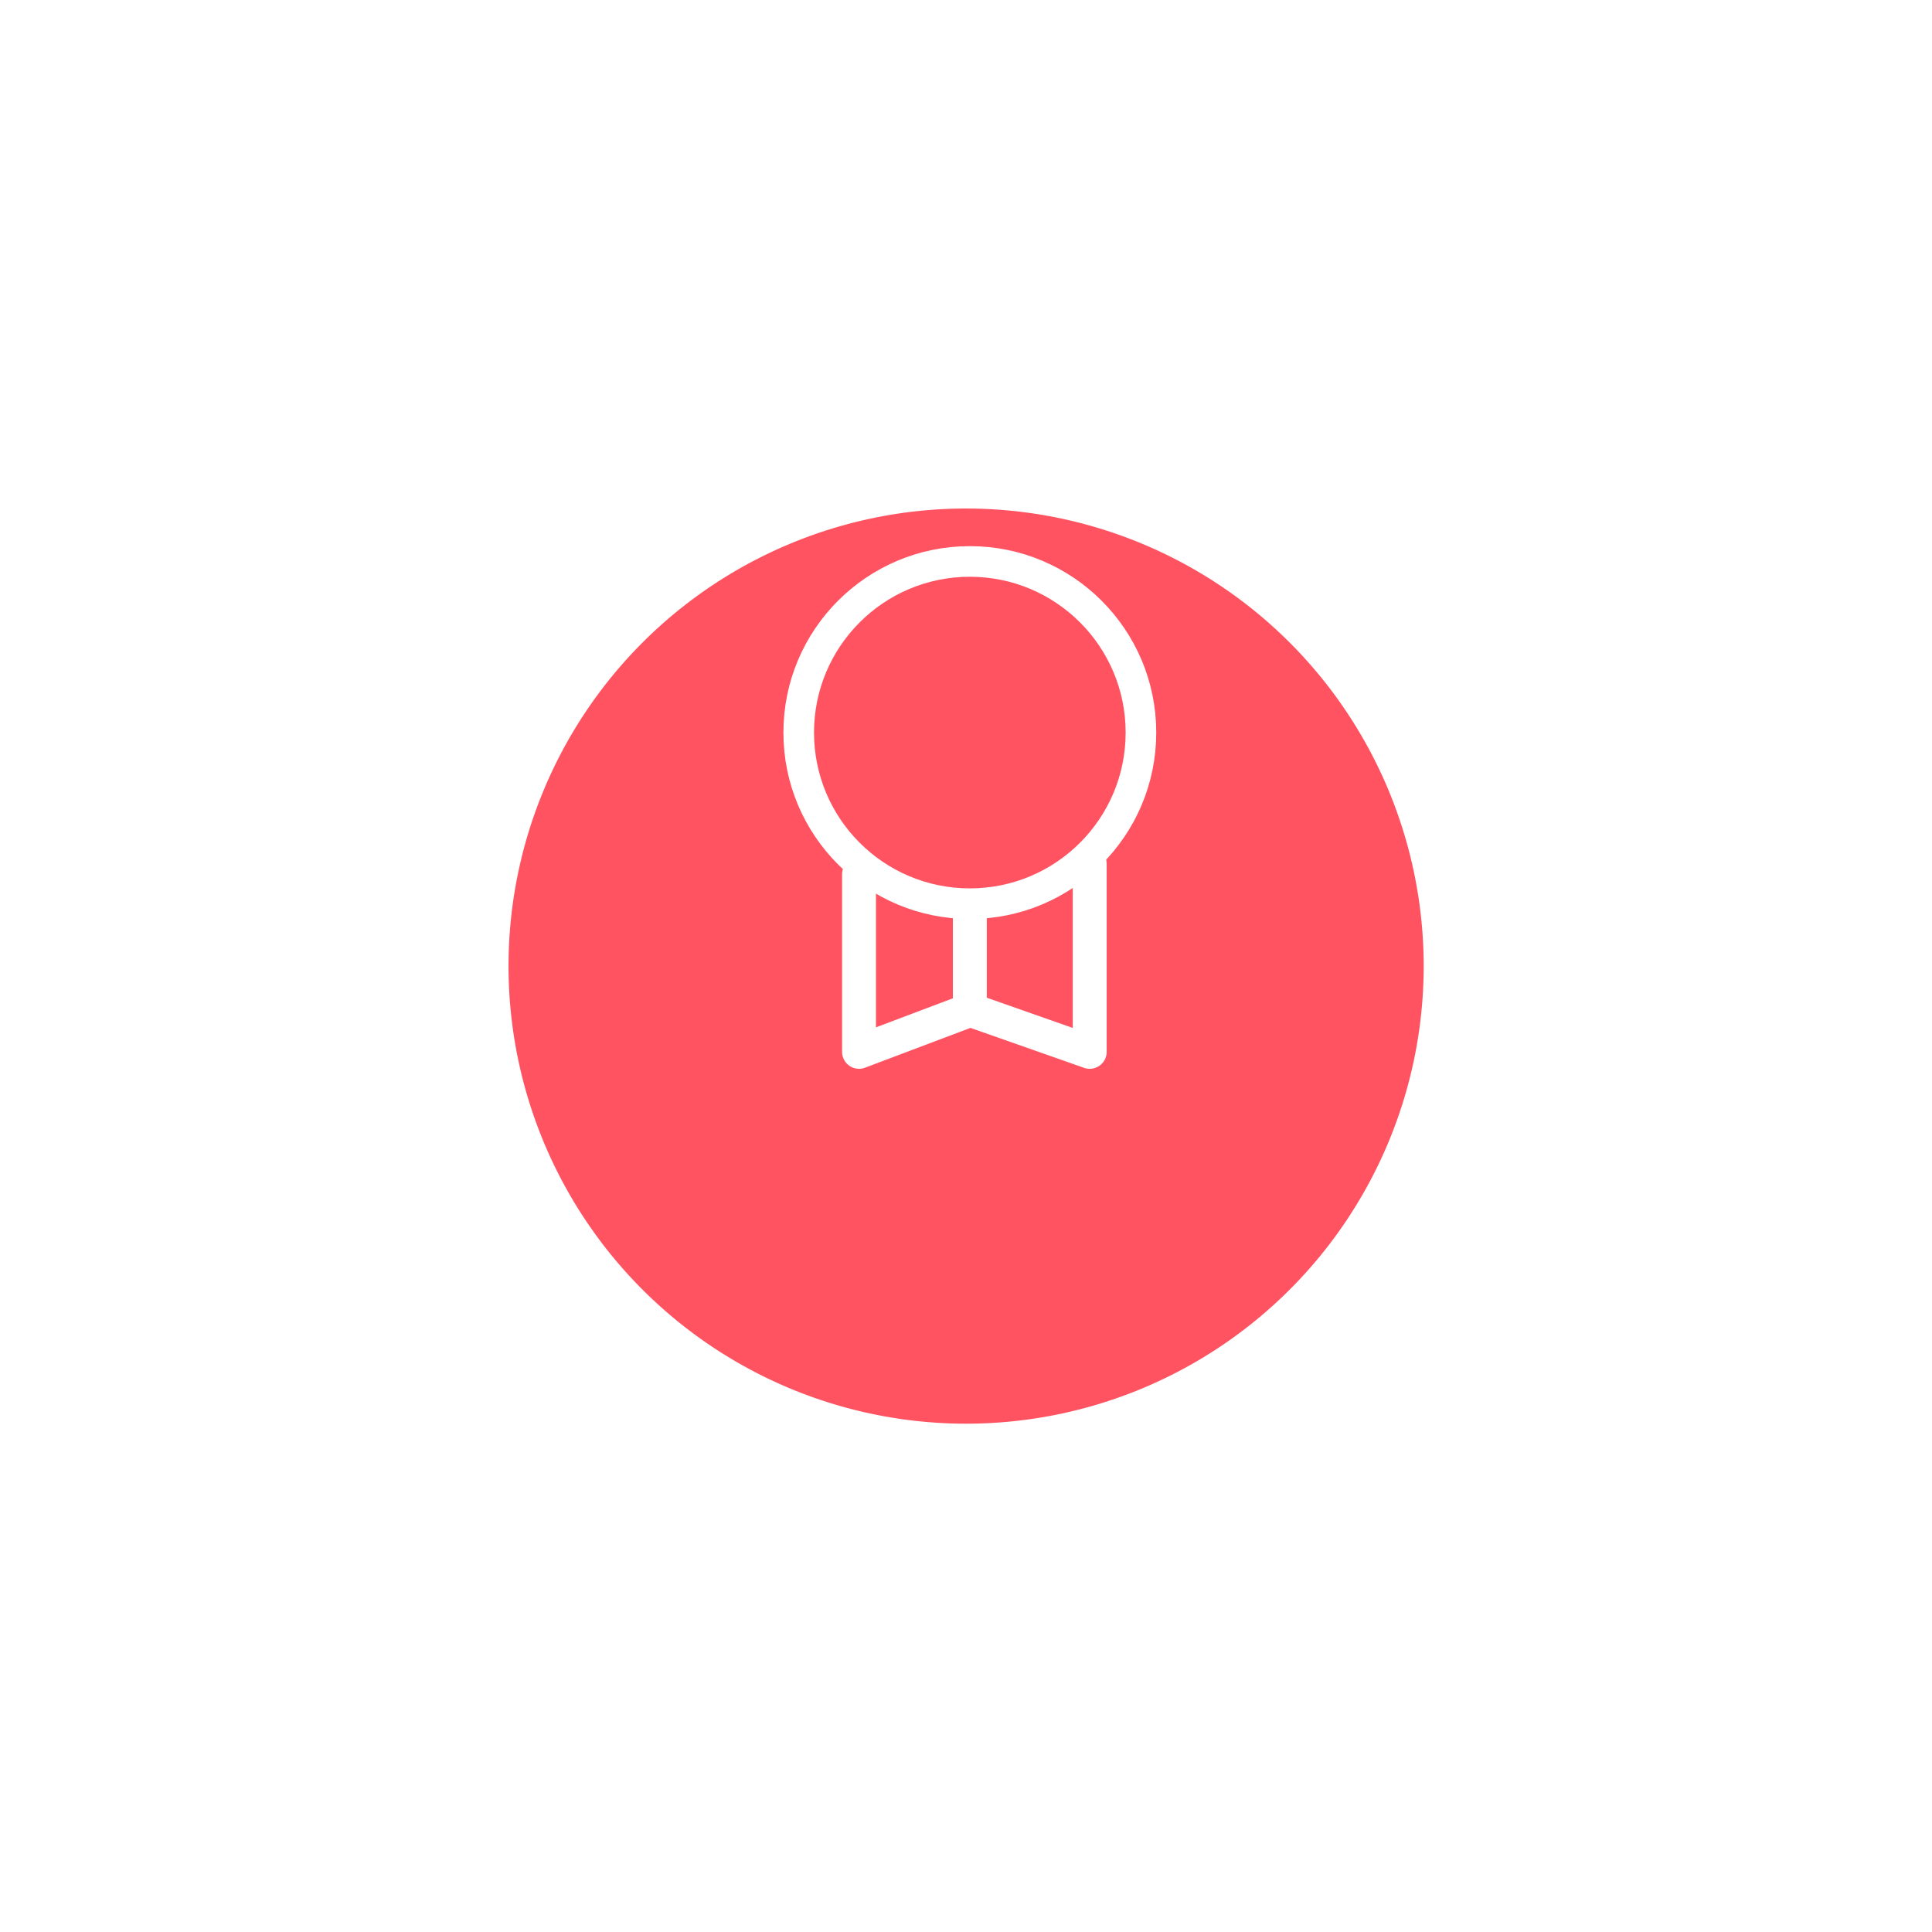 <svg xmlns="http://www.w3.org/2000/svg" xmlns:xlink="http://www.w3.org/1999/xlink" width="57" height="57" viewBox="0 0 57 57"><defs><style>.a,.d,.g{fill:#ff5361;}.b,.c,.f{fill:none;}.b,.c{stroke:#fff;}.b{stroke-linejoin:round;}.e,.g{stroke:none;}.h{filter:url(#a);}</style><filter id="a" x="0" y="0" width="57" height="57" filterUnits="userSpaceOnUse"><feOffset dy="5" input="SourceAlpha"/><feGaussianBlur stdDeviation="5" result="b"/><feFlood flood-color="#b0aeb7" flood-opacity="0.251"/><feComposite operator="in" in2="b"/><feComposite in="SourceGraphic"/></filter></defs><g transform="translate(-126.887 -684.887)"><g class="h" transform="matrix(1, 0, 0, 1, 126.89, 684.89)"><path class="a" d="M13.5,0A13.5,13.5,0,1,1,0,13.5,13.5,13.5,0,0,1,13.5,0Z" transform="translate(15 10)"/></g><g transform="translate(-96.164 546.094)"><path class="b" d="M2360.748,129.955v5.24l3.281-1.239,3.525,1.239v-5.547Z" transform="translate(-2112.353 34.631)"/><g class="c" transform="translate(246.164 154.906)"><circle class="e" cx="5.5" cy="5.5" r="5.5"/><circle class="f" cx="5.5" cy="5.5" r="5"/></g></g><g class="d" transform="translate(150.903 701.903)"><path class="e" d="M 4.597 8.194 C 2.614 8.194 1 6.58 1 4.597 C 1 2.614 2.614 1 4.597 1 C 6.58 1 8.194 2.614 8.194 4.597 C 8.194 6.58 6.58 8.194 4.597 8.194 Z"/><path class="g" d="M 4.597 2 C 3.165 2 2 3.165 2 4.597 C 2 6.029 3.165 7.194 4.597 7.194 C 6.029 7.194 7.194 6.029 7.194 4.597 C 7.194 3.165 6.029 2 4.597 2 M 4.597 -4.76837158203125e-06 C 7.136 -4.76837158203125e-06 9.194 2.058 9.194 4.597 C 9.194 7.136 7.136 9.194 4.597 9.194 C 2.058 9.194 -4.76837158203125e-06 7.136 -4.76837158203125e-06 4.597 C -4.76837158203125e-06 2.058 2.058 -4.76837158203125e-06 4.597 -4.76837158203125e-06 Z"/></g><path class="c" d="M235.5,922.621v2.814" transform="translate(-80 -211)"/></g></svg>